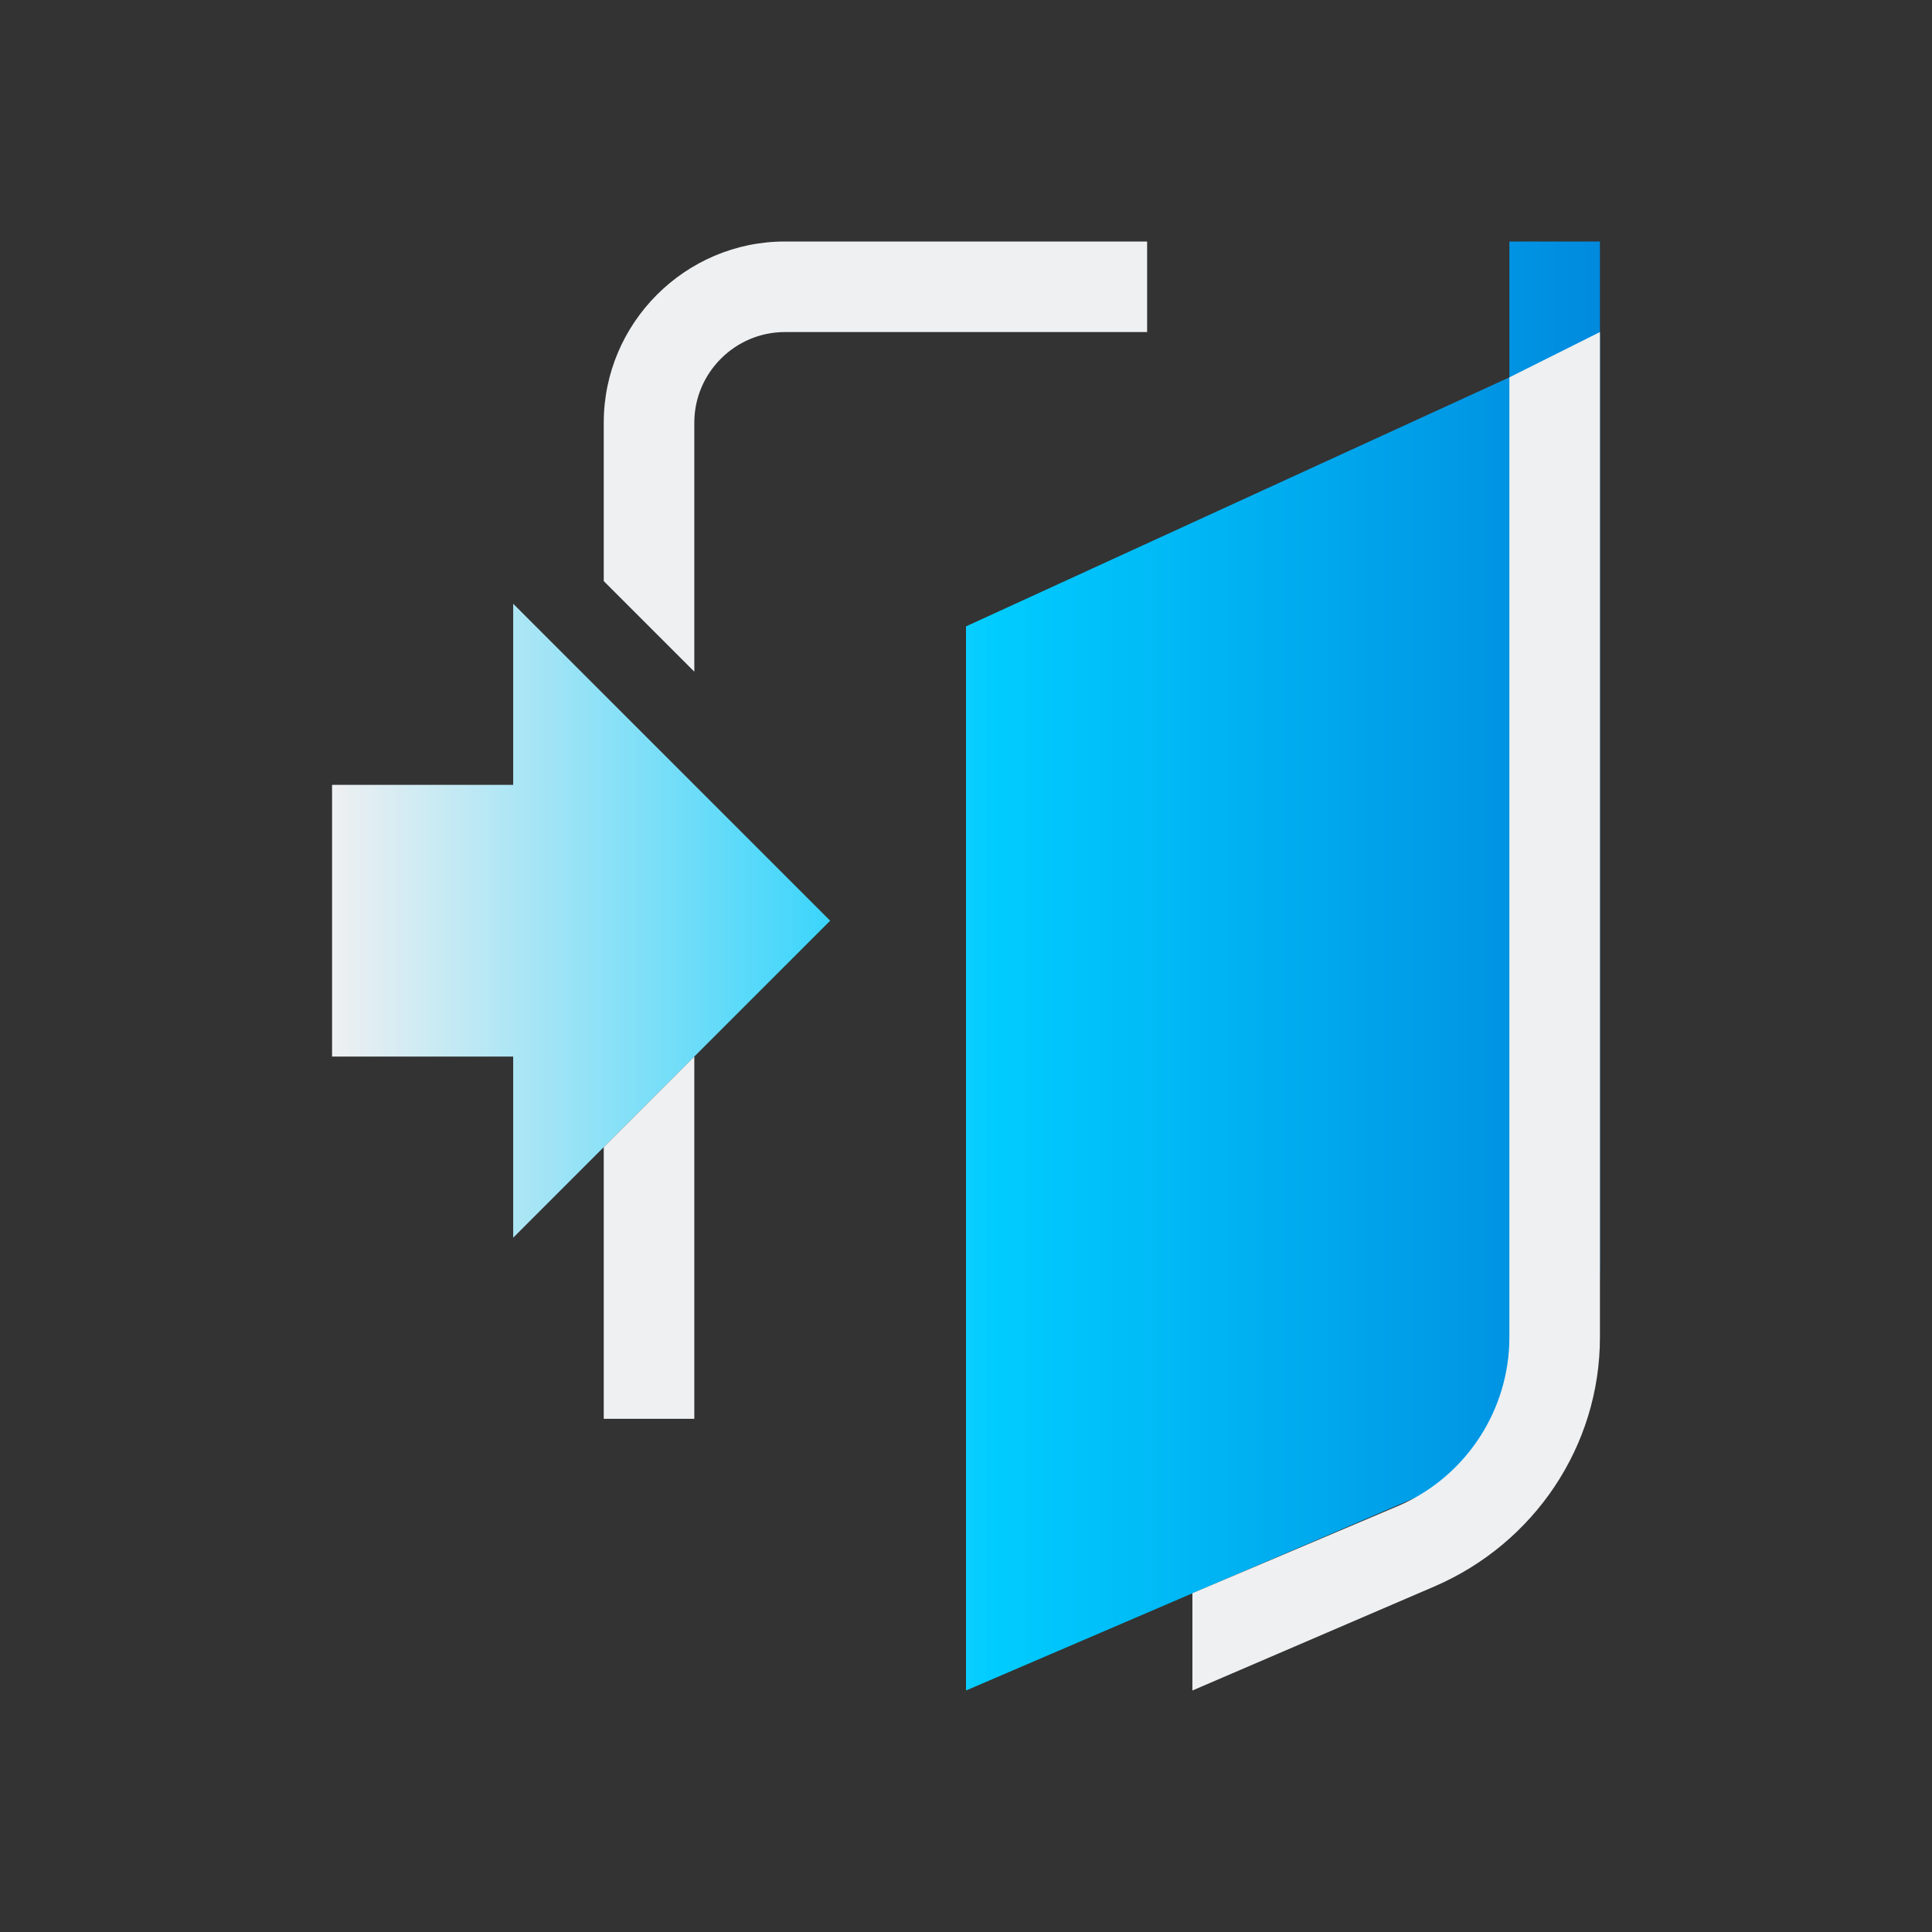 <?xml version="1.0" encoding="UTF-8" standalone="no"?>
<svg
   inkscape:version="1.1.1 (3bf5ae0d25, 2021-09-20)"
   sodipodi:docname="system-log-out.svg"
   id="svg6"
   version="1.1"
   viewBox="0 0 32 32"
   xmlns:inkscape="http://www.inkscape.org/namespaces/inkscape"
   xmlns:sodipodi="http://sodipodi.sourceforge.net/DTD/sodipodi-0.dtd"
   xmlns:xlink="http://www.w3.org/1999/xlink"
   xmlns="http://www.w3.org/2000/svg"
   xmlns:svg="http://www.w3.org/2000/svg"
   xmlns:rdf="http://www.w3.org/1999/02/22-rdf-syntax-ns#"
   xmlns:cc="http://creativecommons.org/ns#"
   xmlns:dc="http://purl.org/dc/elements/1.1/">
  <rect x="0" y="0" width="32" height="32" fill="#333333" stroke="none"/>
  <sodipodi:namedview
     inkscape:document-rotation="0"
     inkscape:lockguides="true"
     inkscape:current-layer="svg6"
     inkscape:window-maximized="1"
     inkscape:window-y="0"
     inkscape:window-x="0"
     inkscape:cy="2.6923159"
     inkscape:cx="14.907453"
     inkscape:zoom="10.028541"
     showgrid="true"
     id="namedview8"
     inkscape:window-height="1007"
     inkscape:window-width="1920"
     inkscape:pageshadow="2"
     inkscape:pageopacity="0"
     guidetolerance="10"
     gridtolerance="10"
     objecttolerance="10"
     borderopacity="1"
     bordercolor="#666666"
     pagecolor="#ffffff"
     inkscape:pagecheckerboard="0">
    <inkscape:grid
       type="xygrid"
       id="grid883" />
  </sodipodi:namedview>
  <defs
     id="defs3051">
    <style
       id="current-color-scheme"
       type="text/css">
      .ColorScheme-Text {
        color:#eff0f1;
      }
      </style>
    <linearGradient
       inkscape:collect="always"
       xlink:href="#linearGradient1641"
       id="linearGradient1413"
       gradientUnits="userSpaceOnUse"
       x1="3.05"
       y1="16"
       x2="25.8"
       y2="16"
       gradientTransform="matrix(0.923,0,0,0.923,2.685,1.231)" />
    <linearGradient
       inkscape:collect="always"
       id="linearGradient1641">
      <stop
         style="stop-color:#eff0f1;stop-opacity:1"
         offset="0"
         id="stop1637" />
      <stop
         style="stop-color:#00ccff;stop-opacity:1"
         offset="0.522"
         id="stop1643" />
      <stop
         style="stop-color:#008ade;stop-opacity:1"
         offset="1"
         id="stop1639" />
    </linearGradient>
  </defs>
  <path
     style="color:#000000;overflow:visible;opacity:0;fill:#ffff00;fill-opacity:1;stroke-width:0.8"
     id="path951"
     overflow="visible"
     d="M 16,4 C 9.379,4 4,9.379 4,16 4,22.621 9.379,28 16,28 22.621,28 28,22.621 28,16 28,9.379 22.621,4 16,4 Z"
     inkscape:connector-curvature="0" />
  <path
     id="LogIn"
     class="st0"
     d="m 8.5,10 5.25,5.25 -5.25,5.25 v -3 h -3 V 13 h 3 z M 24.212,24.475 C 25.6,23.875 26.5,22.525 26.5,21.025 V 4 H 25 v 2.25 l -9,4.125 V 28 Z"
     style="fill:url(#linearGradient1413);fill-opacity:1;stroke-width:0.375" />
  <path
     id="LogIn-s"
     class="st1"
     d="M 10,23.5 V 19 l 1.5,-1.5 v 6 z m 16.5,-18 v 16.65 c 0,1.8 -1.087,3.412 -2.738,4.125 L 19.75,28 V 26.388 L 23.2,24.925 C 24.288,24.438 25,23.35 25,22.15 V 6.25 Z M 10,7 c 0,-1.65 1.35,-3 3,-3 h 6 v 1.5 h -6 c -0.825,0 -1.5,0.675 -1.5,1.5 v 4.125 L 10,9.625 Z"
     style="clip-rule:evenodd;fill:#eff0f1;fill-opacity:1;fill-rule:evenodd;stroke-width:0.375" />
</svg>
